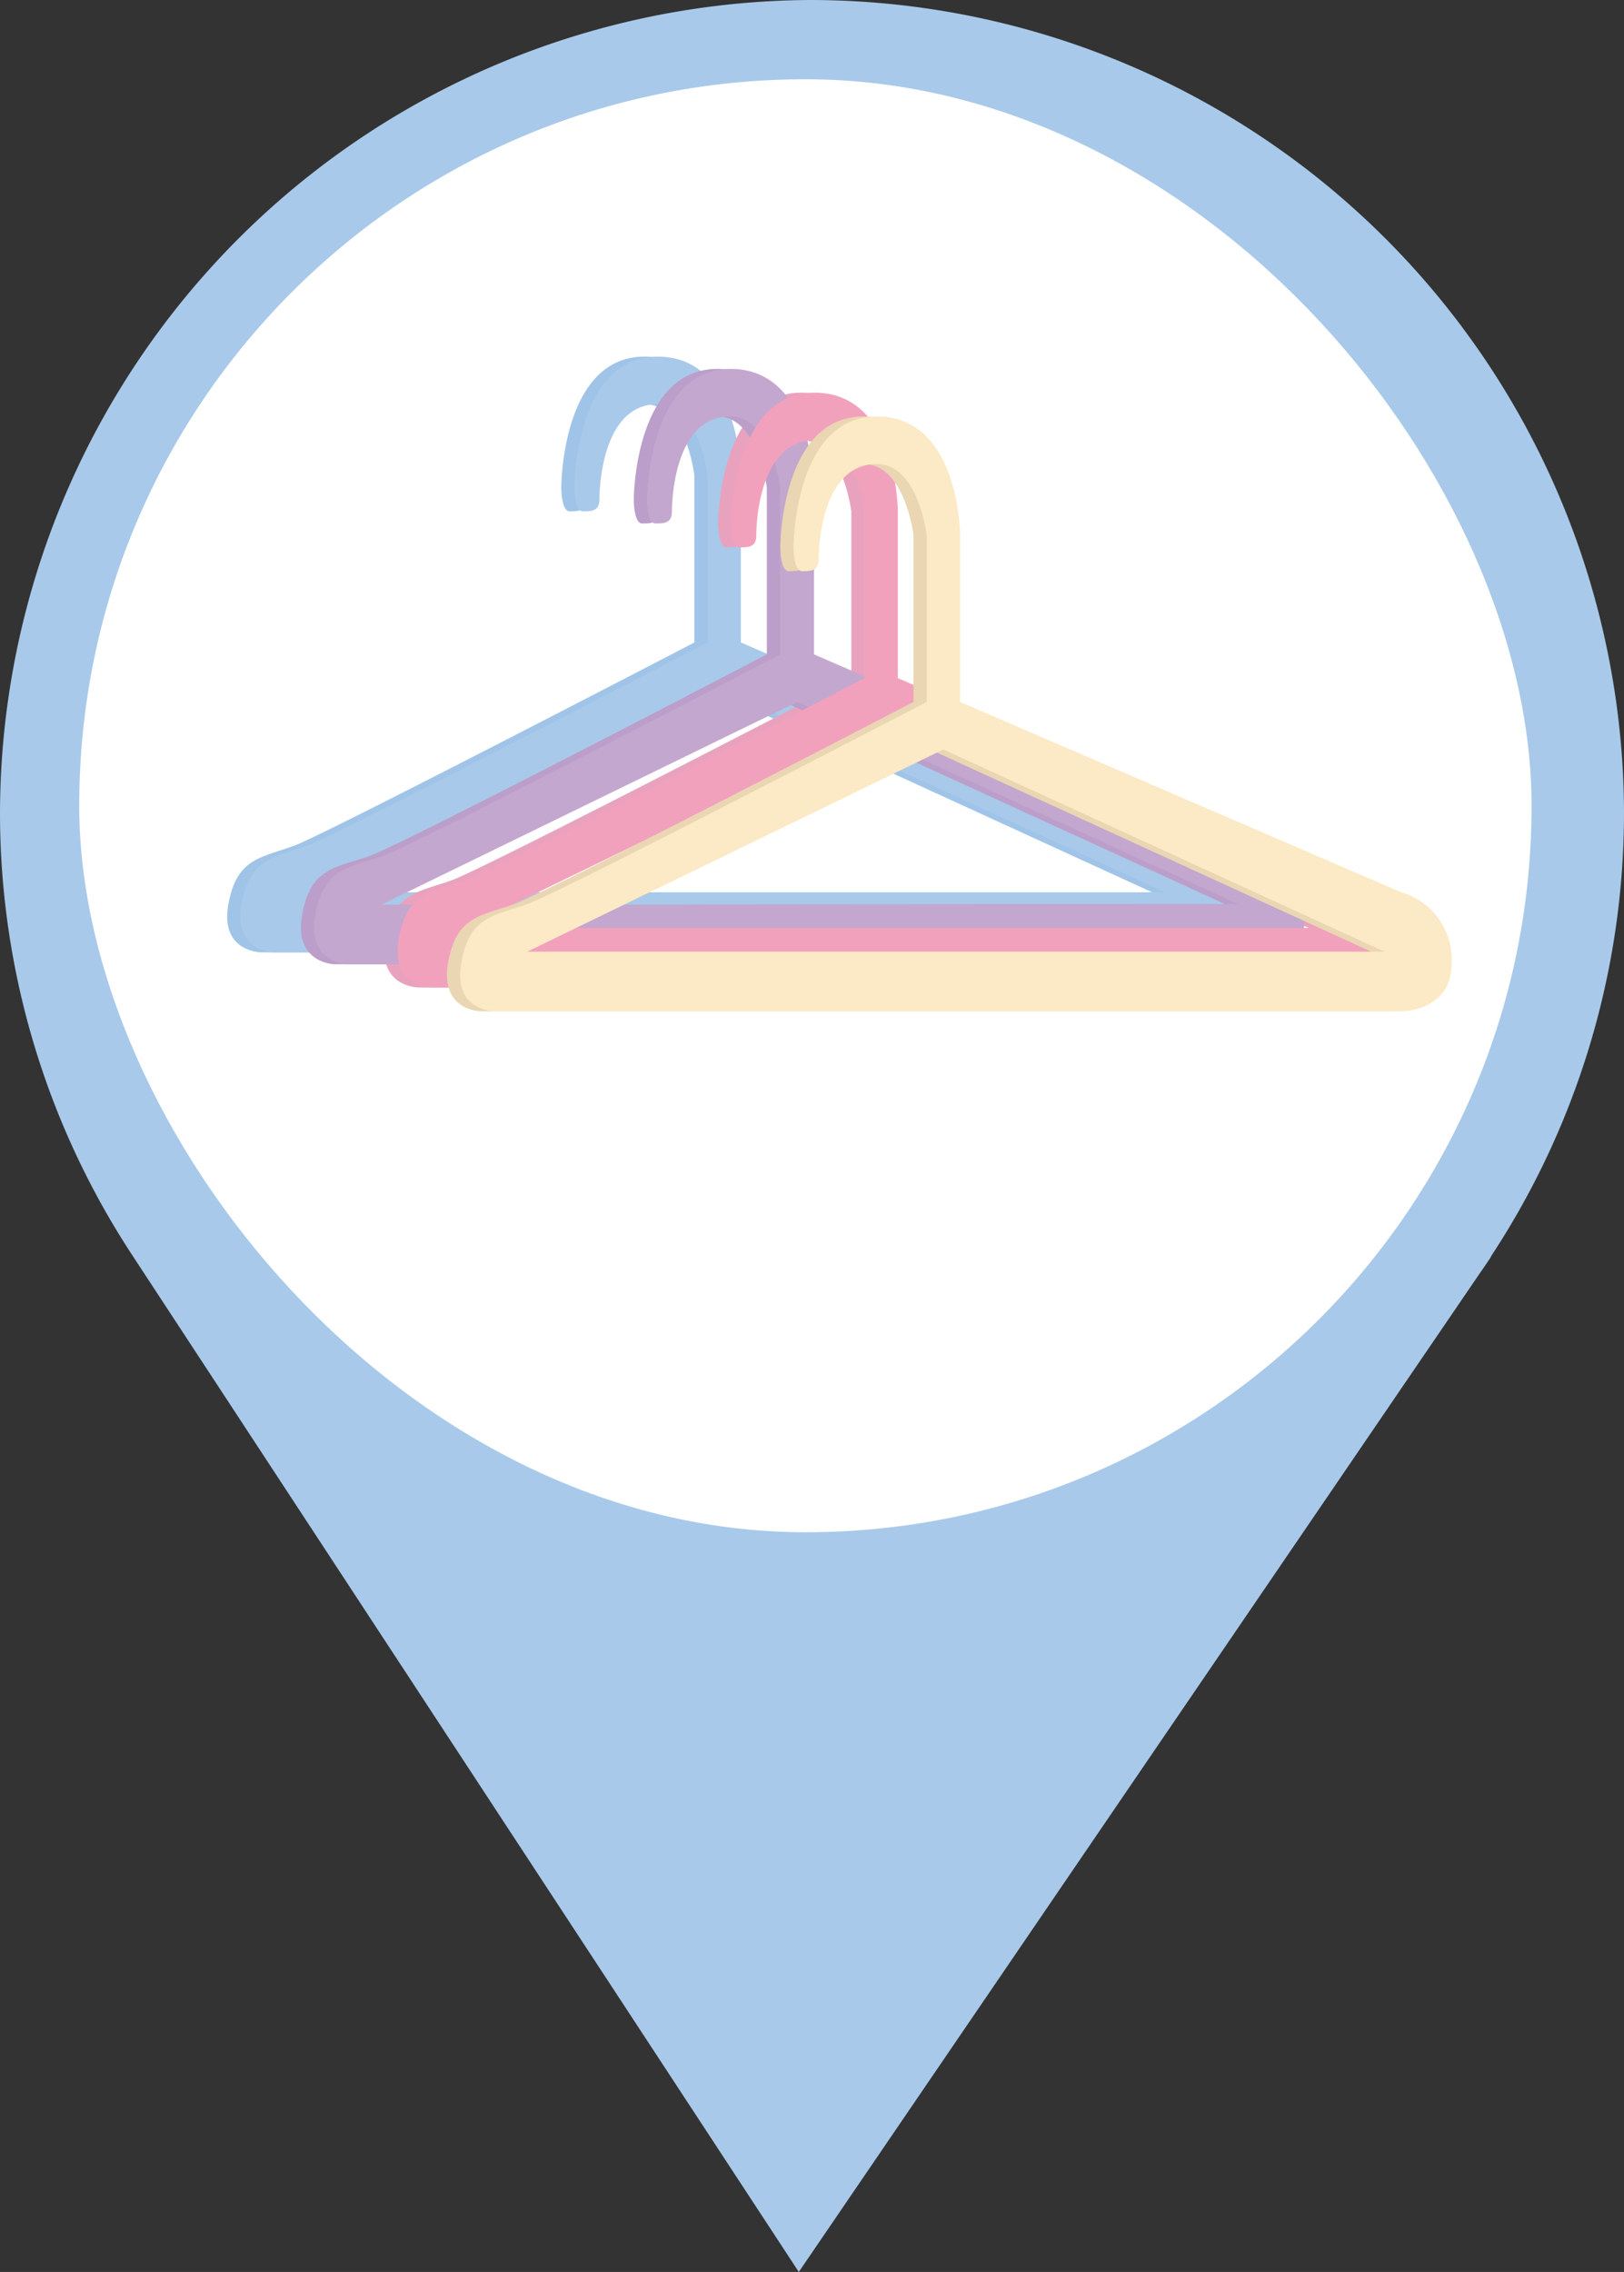 <svg id="图层_1" data-name="图层 1" xmlns="http://www.w3.org/2000/svg" viewBox="0 0 123 172"><rect x="0" y="0" width="123" height="172" fill="#333333" stroke="none"/><defs><style>.cls-1{fill:#a8c9ea;}.cls-2{fill:#fff;}.cls-3{fill:#a0c4e8;}.cls-4{fill:#e9a2bd;}.cls-5{fill:#bb9ec9;}.cls-6{fill:#c4a7ce;}.cls-7{fill:#f2a1bd;}.cls-8{fill:#ead6b2;}.cls-9{fill:#fce9c5;}</style></defs><title>未标题-1</title><path class="cls-1" d="M161,75.5A61.67,61.67,0,0,0,99.5,14h0A61.67,61.67,0,0,0,38,75.5h0A61,61,0,0,0,48,109h0l50.5,77L150,110.51q.42-.6.84-1.23L151,109h0a61,61,0,0,0,10-33.5Z" transform="translate(-38 -14)"/><rect class="cls-2" x="6" y="6" width="110" height="110" rx="55"/><path class="cls-3" d="M126.52,77.05,93.11,62.64V50s0-9-6.3-9-6.3,9.91-6.3,9.91,0,1.8.63,1.8,1.26,0,1.26-.9.21-7.21,4.41-7.21C90,44.62,90.59,50,90.59,50V62.64S62.86,77.05,60.34,78s-4.42.9-5.05,4.5,2.52,3.6,2.52,3.6h68.71s3.78,0,3.78-3.6A5.29,5.29,0,0,0,126.52,77.05Zm-66.18,4.5L91.85,66.24l33.41,15.31Z" transform="translate(-38 -14)"/><path class="cls-1" d="M127.52,77.05,94.11,62.64V50s0-9-6.3-9-6.3,9.91-6.3,9.91,0,1.8.63,1.8,1.26,0,1.26-.9.21-7.21,4.41-7.21C91,44.62,91.59,50,91.59,50V62.64S63.86,77.05,61.34,78s-4.42.9-5.05,4.5,2.52,3.6,2.52,3.6h68.71s3.78,0,3.78-3.6A5.29,5.29,0,0,0,127.52,77.05Zm-66.18,4.5L92.85,66.24l33.41,15.31Z" transform="translate(-38 -14)"/><path class="cls-4" d="M138.38,79.75,105,65.34V52.73s0-9-6.3-9-6.31,9.91-6.31,9.91,0,1.8.63,1.8,1.26,0,1.26-.9.21-7.21,4.42-7.21c3.15,0,3.78,5.41,3.78,5.41V65.34S74.71,79.75,72.19,80.65s-4.41.9-5,4.5,2.52,3.61,2.52,3.61h68.71s3.78,0,3.78-3.61A5.29,5.29,0,0,0,138.38,79.75Zm-66.19,4.5,31.52-15.31,33.41,15.31Z" transform="translate(-38 -14)"/><path class="cls-5" d="M132.05,78,98.65,63.54V50.93s0-9-6.31-9S86,51.83,86,51.83s0,1.8.63,1.8,1.26,0,1.26-.9.21-7.21,4.41-7.21c3.15,0,3.78,5.41,3.78,5.41V63.54S68.39,78,65.87,78.85s-4.41.9-5,4.5S63.35,87,63.35,87h68.7s3.78,0,3.78-3.61A5.29,5.29,0,0,0,132.05,78Zm-66.18,4.5L97.38,67.14l33.41,15.31Z" transform="translate(-38 -14)"/><path class="cls-6" d="M133.05,78,99.65,63.54V50.93s0-9-6.31-9S87,51.83,87,51.83s0,1.8.63,1.8,1.26,0,1.26-.9.21-7.21,4.41-7.21c3.15,0,3.78,5.41,3.78,5.41V63.54S69.39,78,66.87,78.85s-4.41.9-5,4.5S64.35,87,64.35,87h68.7s3.78,0,3.78-3.61A5.29,5.29,0,0,0,133.05,78Zm-66.18,4.5L98.38,67.14l33.41,15.31Z" transform="translate(-38 -14)"/><path class="cls-7" d="M139.38,79.75,106,65.34V52.73s0-9-6.3-9-6.31,9.91-6.31,9.91,0,1.8.63,1.8,1.26,0,1.26-.9.21-7.21,4.42-7.21c3.15,0,3.78,5.41,3.78,5.41V65.34S75.71,79.75,73.19,80.65s-4.41.9-5,4.5,2.52,3.61,2.52,3.61h68.71s3.78,0,3.78-3.61A5.29,5.29,0,0,0,139.38,79.75Zm-66.19,4.5,31.52-15.31,33.41,15.31Z" transform="translate(-38 -14)"/><path class="cls-8" d="M143.12,81.55,109.71,67.14V54.53s0-9-6.3-9-6.31,9.91-6.31,9.91,0,1.8.64,1.8,1.26,0,1.26-.9.21-7.21,4.41-7.21c3.15,0,3.78,5.41,3.78,5.41V67.14S79.46,81.55,76.93,82.45s-4.41.9-5,4.51,2.52,3.6,2.52,3.6h68.71s3.78,0,3.78-3.6A5.3,5.3,0,0,0,143.12,81.55Zm-66.19,4.5,31.52-15.31,33.41,15.31Z" transform="translate(-38 -14)"/><path class="cls-9" d="M144.12,81.55,110.71,67.14V54.53s0-9-6.3-9-6.31,9.91-6.31,9.91,0,1.8.64,1.8,1.26,0,1.26-.9.21-7.21,4.41-7.21c3.15,0,3.78,5.41,3.78,5.41V67.14S80.46,81.55,77.93,82.45s-4.41.9-5,4.51,2.52,3.6,2.52,3.6h68.71s3.78,0,3.78-3.6A5.3,5.3,0,0,0,144.12,81.55Zm-66.19,4.5,31.52-15.31,33.41,15.31Z" transform="translate(-38 -14)"/></svg>